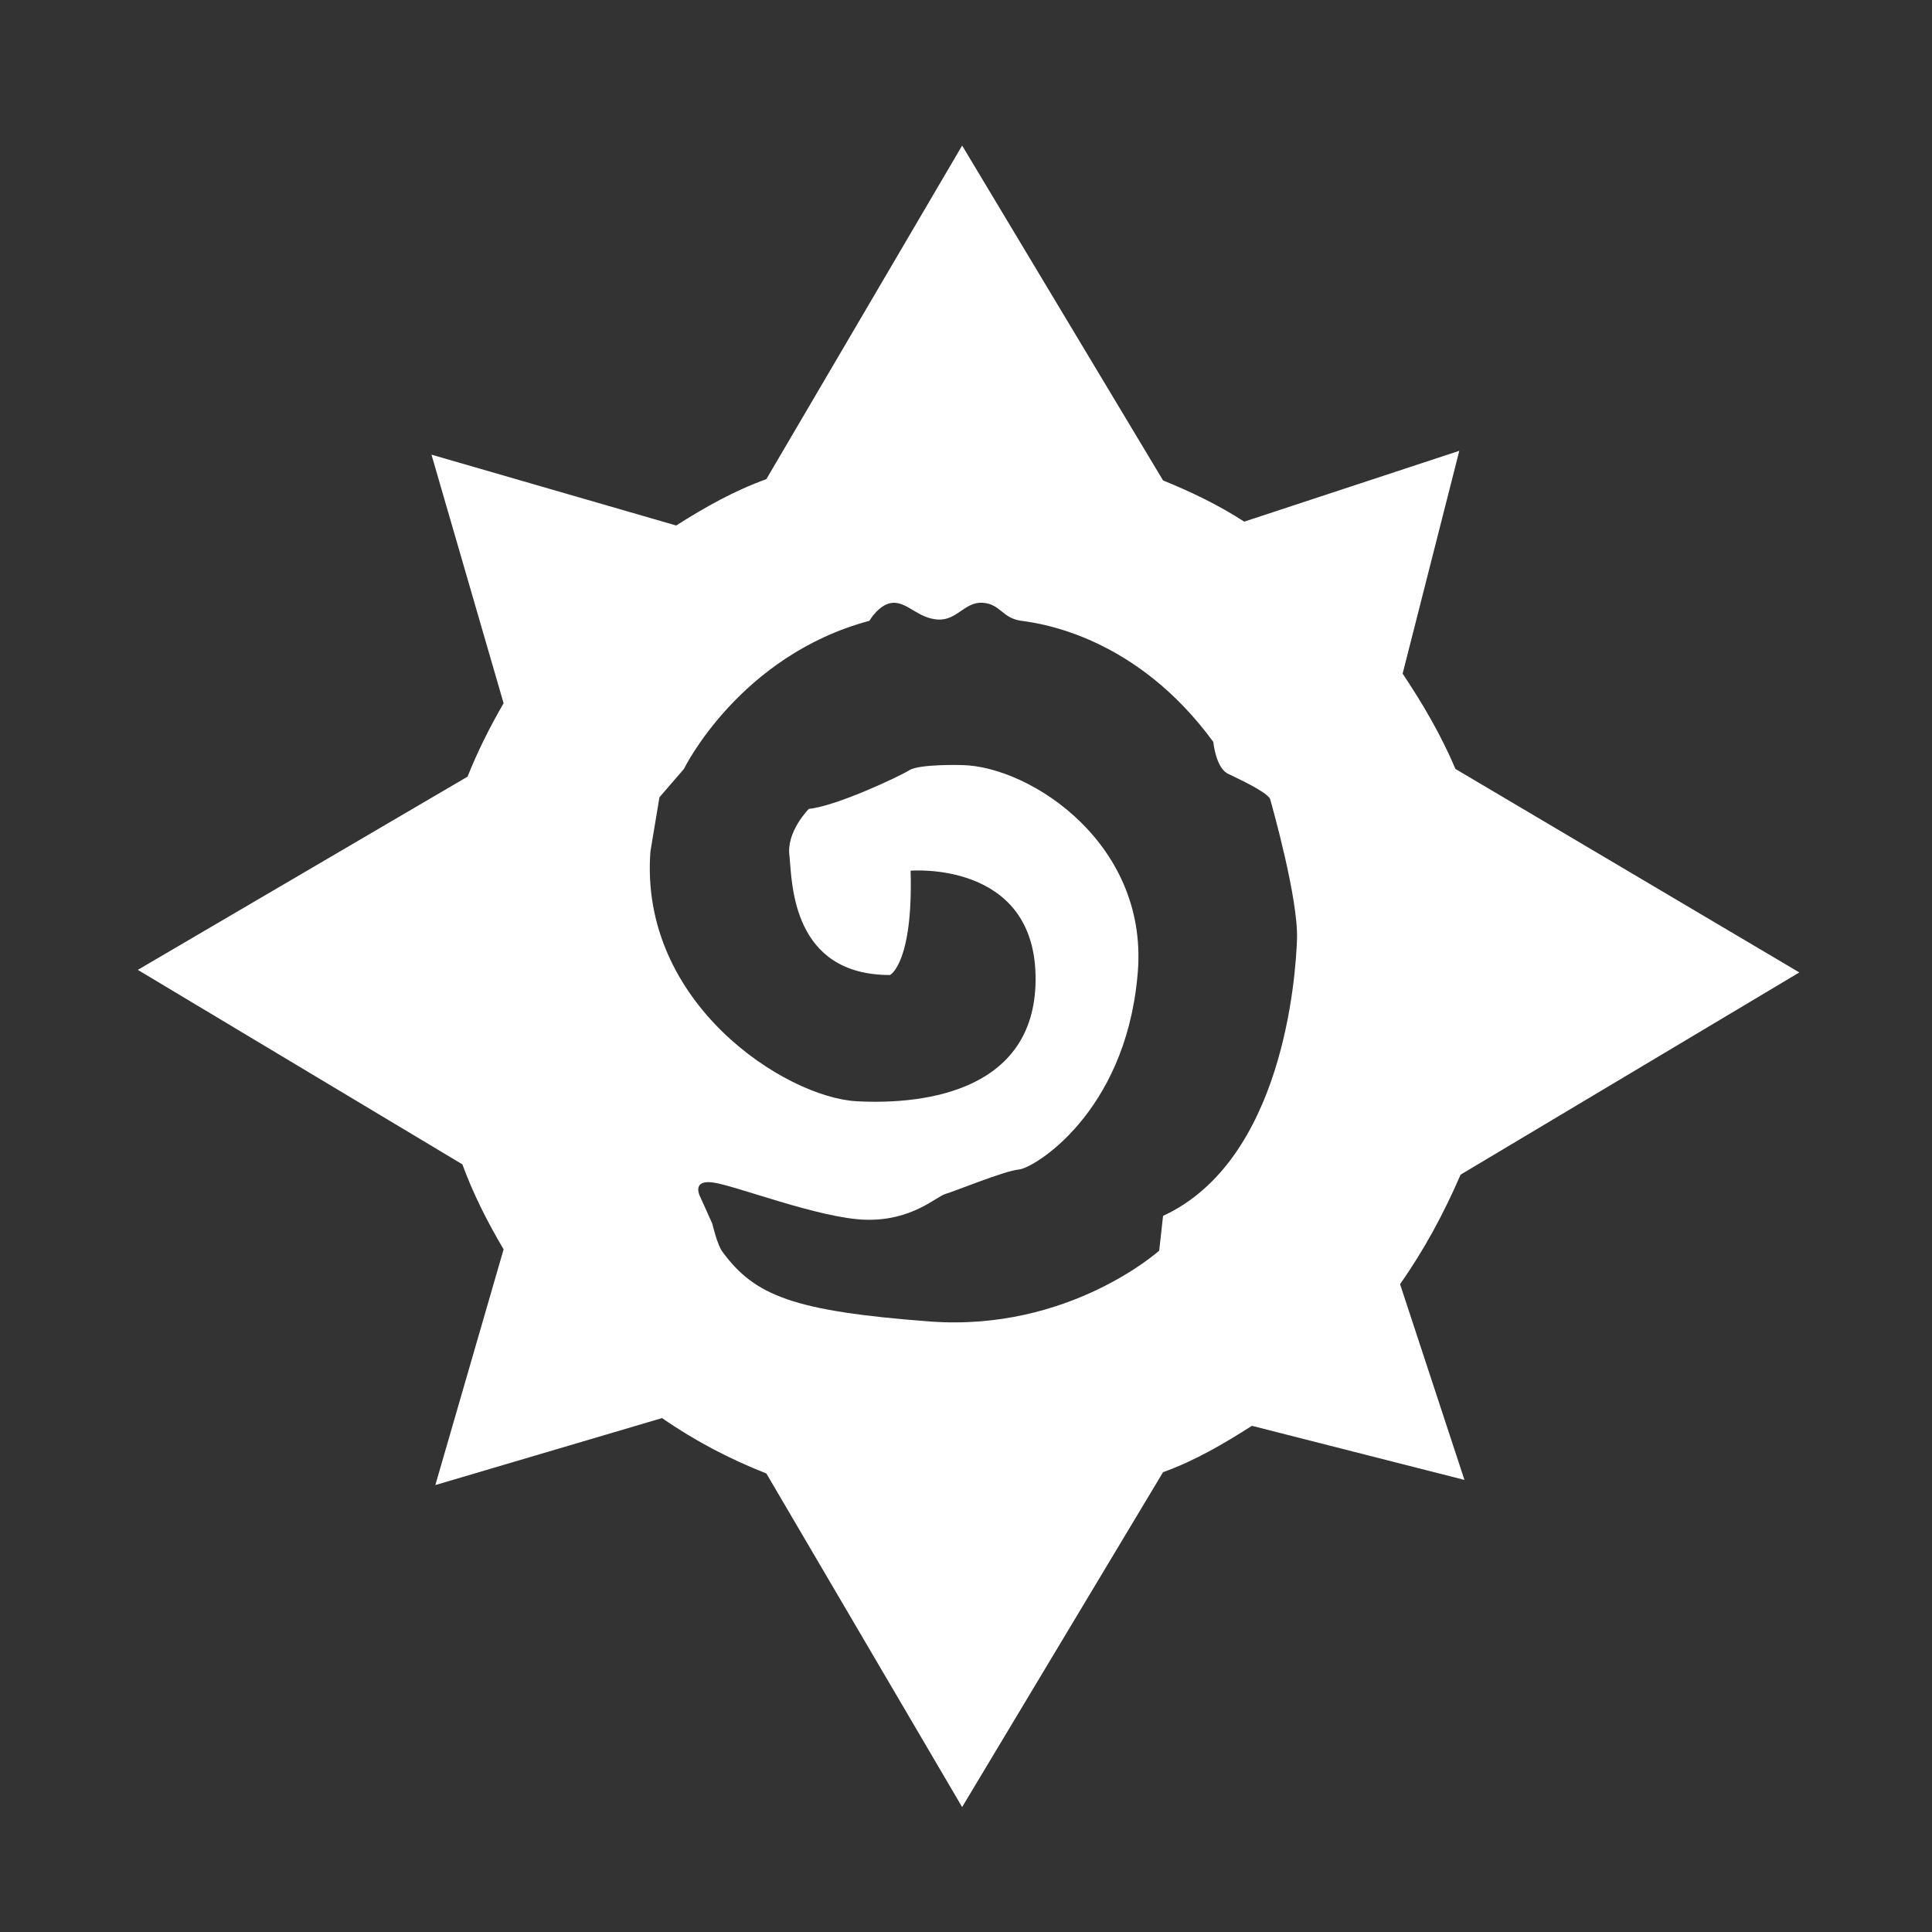<?xml version="1.0" encoding="utf-8"?>
<!-- Generator: Adobe Illustrator 23.0.6, SVG Export Plug-In . SVG Version: 6.00 Build 0)  -->
<svg version="1.1" id="Layer_1" xmlns="http://www.w3.org/2000/svg" xmlns:xlink="http://www.w3.org/1999/xlink" x="0px" y="0px"
	 viewBox="0 0 150 150" style="enable-background:new 0 0 150 150;" xml:space="preserve">
<rect x="0" y="0" width="150" height="150" fill="#333333" stroke="none"/>
<style type="text/css">
	.st0{fill:#FFFFFF;}
</style>
<path class="st0" d="M113.7,114.9l-5-15.2c1.9-2.7,3.4-5.5,4.7-8.5l26.3-15.7L113,59.7c-1.1-2.6-2.5-5-4.1-7.4l4.4-17.3l-16.7,5.5
	c-2-1.3-4.1-2.3-6.3-3.2l-15.6-26L59.5,37.2c-2.5,0.9-4.8,2.2-7,3.6l-19-5.5l5.6,19.3c-1.1,1.9-2,3.7-2.8,5.7l-25.6,15l25.2,15.1
	c0.8,2.2,1.9,4.4,3.2,6.6l-5.3,18.3l17.6-5.2c2.6,1.8,5.3,3.2,8.1,4.3l15.2,25.9l15.6-26c2.5-0.9,4.7-2.2,6.9-3.6
	C97.2,110.7,113.7,114.9,113.7,114.9z M56.1,97.2c-0.4-0.5-0.8-2.2-0.8-2.2l-0.9-2c0,0-0.8-1.4,0.9-1.2s8.3,2.8,11.9,2.9
	c3.6,0.1,5.5-1.8,6.2-2c0.7-0.2,4.6-1.8,5.7-1.9c1.2-0.1,8.2-4.4,9.2-14.9c1.1-10.3-8.3-16.4-13.6-16.5c0,0-3.3-0.1-4.1,0.4
	c-0.8,0.5-5.7,2.8-7.8,3c0,0-1.8,1.8-1.5,3.7c0.2,2.1,0.2,9.2,7.8,9.2c0,0,1.8-0.9,1.6-8.1c0,0,9.5-0.8,9.7,8.1
	c0.2,8.9-8.4,10.1-13.9,9.8s-16.9-7.6-16-19.4l0.7-4.2l1.9-2.2c0,0,4.3-8.8,14.4-11.5c0,0,0.8-1.4,1.9-1.4s1.9,1.2,3.4,1.3
	c1.5,0.1,2.1-1.4,3.5-1.3c1.4,0.1,1.5,1.2,3,1.4c1.5,0.2,8.9,1.2,14.9,9.4c0,0,0.2,2.1,1.2,2.5c0.8,0.4,2.8,1.3,3.2,1.9
	c0.2,0.7,2.2,7.8,2.1,10.9c-0.1,3-1.1,17.2-10.4,21.5L90,97.1c0,0-7,6.3-17.8,5.5C61.6,101.8,58.6,100.6,56.1,97.2z"/>
</svg>
